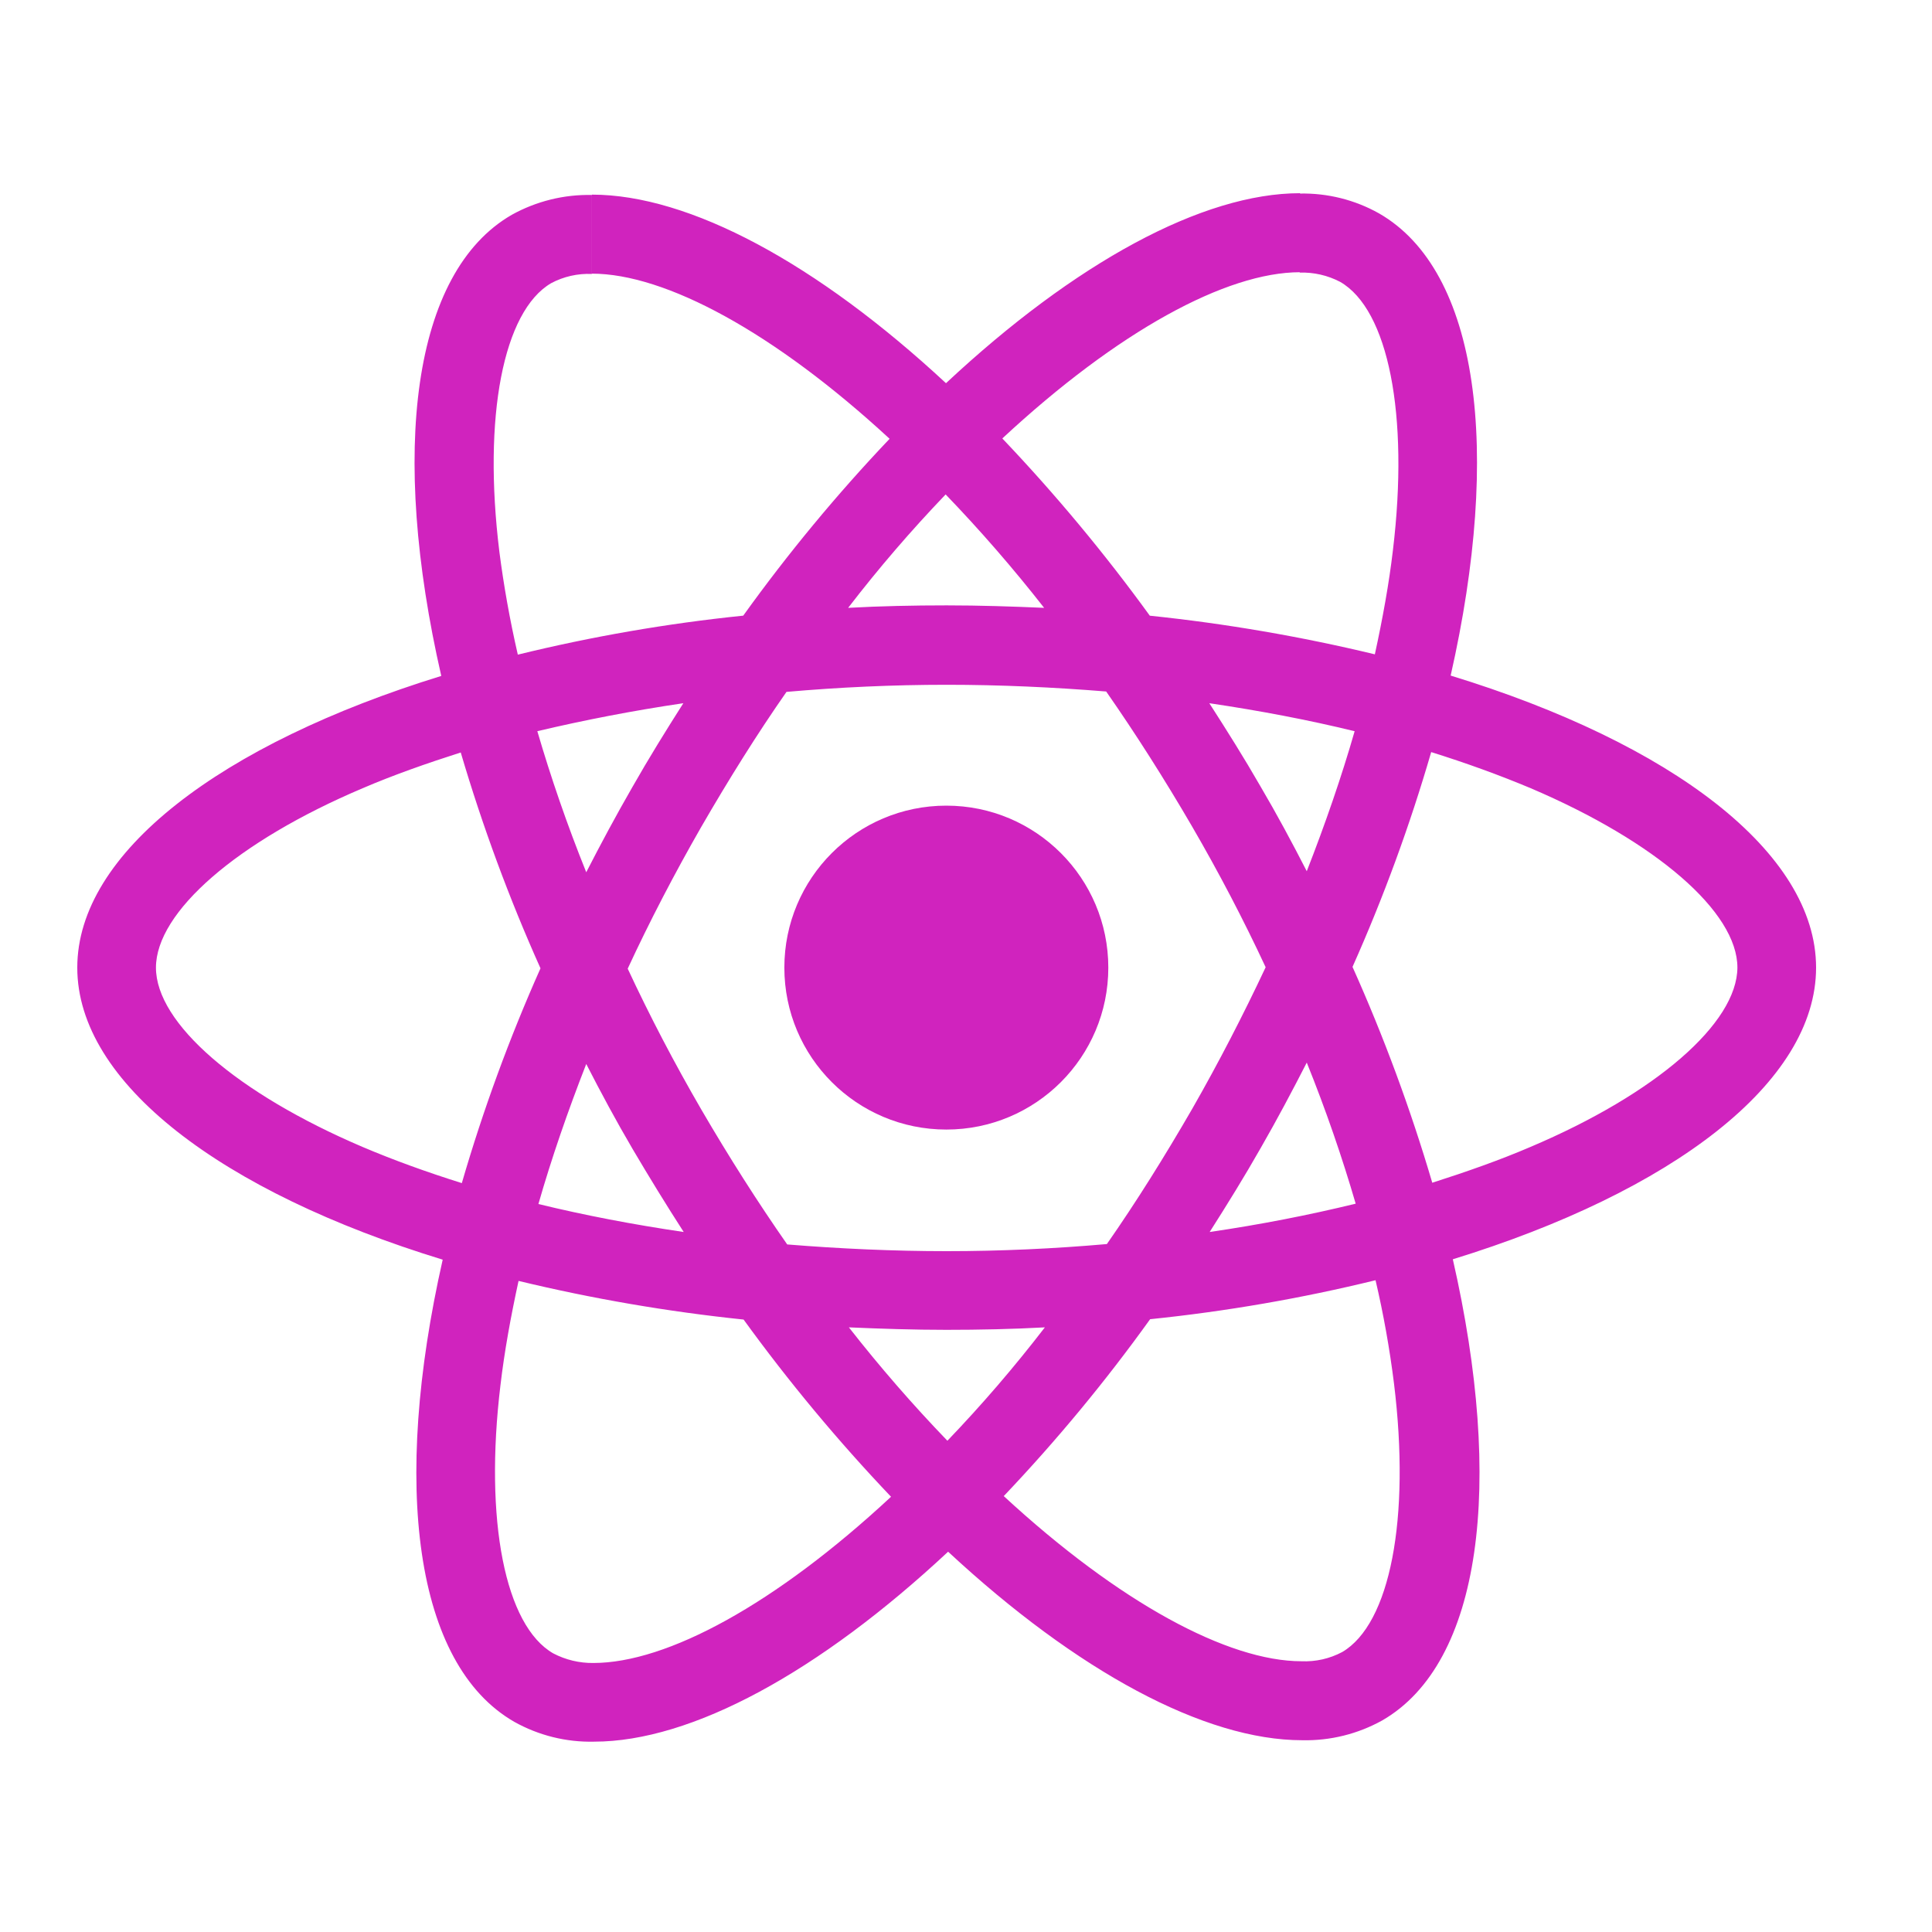 <svg width="50" height="50" viewBox="0 0 50 50" fill="none" xmlns="http://www.w3.org/2000/svg">
<path d="M47 25.042C47 22.061 43.267 19.236 37.543 17.484C38.864 11.65 38.277 7.009 35.69 5.523C35.064 5.171 34.355 4.994 33.636 5.009V7.055C34 7.043 34.36 7.126 34.682 7.294C35.93 8.009 36.471 10.733 36.049 14.237C35.948 15.1 35.783 16.008 35.581 16.934C33.664 16.472 31.718 16.138 29.757 15.934C28.588 14.322 27.313 12.79 25.94 11.347C28.931 8.568 31.737 7.045 33.645 7.045V5C31.123 5 27.82 6.798 24.482 9.917C21.143 6.816 17.841 5.037 15.319 5.037V7.082C17.217 7.082 20.033 8.596 23.023 11.356C21.657 12.793 20.392 14.322 19.235 15.933C17.27 16.134 15.32 16.472 13.401 16.942C13.19 16.025 13.034 15.135 12.924 14.282C12.493 10.778 13.025 8.054 14.263 7.329C14.587 7.156 14.952 7.074 15.318 7.09V5.046C14.594 5.03 13.879 5.208 13.245 5.559C10.668 7.045 10.09 11.678 11.42 17.493C5.715 19.254 2 22.07 2 25.042C2 28.023 5.733 30.848 11.457 32.6C10.136 38.433 10.723 43.075 13.31 44.561C13.939 44.913 14.652 45.091 15.374 45.074C17.896 45.074 21.198 43.276 24.537 40.158C27.876 43.258 31.178 45.037 33.7 45.037C34.425 45.053 35.14 44.876 35.773 44.524C38.351 43.038 38.928 38.406 37.599 32.59C43.285 30.838 47 28.014 47 25.042ZM35.058 18.924C34.718 20.107 34.296 21.327 33.819 22.547C33.443 21.813 33.049 21.079 32.618 20.346C32.196 19.612 31.746 18.896 31.297 18.199C32.599 18.392 33.856 18.63 35.058 18.924ZM30.857 28.692C30.141 29.931 29.407 31.105 28.646 32.196C27.28 32.316 25.895 32.38 24.5 32.38C23.115 32.38 21.73 32.316 20.373 32.206C19.611 31.114 18.871 29.952 18.153 28.72C17.455 27.518 16.819 26.301 16.245 25.069C16.814 23.84 17.455 22.611 18.143 21.41C18.859 20.171 19.593 18.997 20.354 17.906C21.721 17.786 23.106 17.722 24.5 17.722C25.885 17.722 27.27 17.786 28.628 17.896C29.389 18.988 30.129 20.15 30.847 21.382C31.545 22.583 32.181 23.8 32.755 25.032C32.177 26.262 31.544 27.491 30.857 28.692ZM33.819 27.5C34.315 28.729 34.737 29.958 35.085 31.151C33.884 31.444 32.618 31.692 31.306 31.884C31.756 31.178 32.205 30.453 32.627 29.71C33.049 28.977 33.443 28.234 33.819 27.5H33.819ZM24.519 37.287C23.619 36.353 22.768 35.373 21.969 34.352C22.794 34.388 23.638 34.416 24.491 34.416C25.353 34.416 26.206 34.398 27.041 34.352C26.254 35.375 25.412 36.355 24.518 37.287H24.519ZM17.694 31.884C16.392 31.692 15.135 31.453 13.934 31.16C14.273 29.976 14.695 28.756 15.172 27.536C15.548 28.27 15.942 29.004 16.373 29.738C16.805 30.471 17.245 31.187 17.694 31.884ZM24.473 12.796C25.372 13.73 26.223 14.71 27.022 15.731C26.197 15.695 25.353 15.667 24.5 15.667C23.638 15.667 22.785 15.685 21.95 15.731C22.737 14.708 23.579 13.729 24.473 12.796V12.796ZM17.685 18.199C17.235 18.905 16.786 19.63 16.364 20.373C15.942 21.106 15.548 21.84 15.172 22.574C14.677 21.345 14.255 20.116 13.906 18.923C15.108 18.639 16.373 18.392 17.685 18.199V18.199ZM9.384 29.683C6.137 28.298 4.036 26.482 4.036 25.042C4.036 23.602 6.137 21.776 9.384 20.4C10.173 20.061 11.035 19.758 11.924 19.474C12.486 21.38 13.175 23.247 13.988 25.06C13.184 26.864 12.503 28.722 11.952 30.619C11.044 30.334 10.182 30.022 9.384 29.683ZM14.319 42.79C13.071 42.075 12.53 39.351 12.952 35.847C13.053 34.984 13.218 34.077 13.42 33.15C15.337 33.612 17.283 33.946 19.244 34.15C20.413 35.762 21.688 37.294 23.06 38.736C20.07 41.516 17.263 43.038 15.355 43.038C14.995 43.042 14.639 42.957 14.319 42.79ZM36.076 35.801C36.507 39.305 35.975 42.029 34.737 42.754C34.413 42.927 34.048 43.009 33.682 42.993C31.783 42.993 28.967 41.479 25.977 38.719C27.343 37.281 28.609 35.752 29.765 34.141C31.73 33.939 33.68 33.602 35.599 33.132C35.805 34.012 35.964 34.904 36.076 35.801V35.801ZM39.607 29.683C38.818 30.022 37.956 30.325 37.067 30.609C36.505 28.703 35.816 26.837 35.003 25.023C35.807 23.219 36.488 21.361 37.039 19.464C37.947 19.748 38.809 20.061 39.617 20.4C42.864 21.785 44.964 23.601 44.964 25.041C44.955 26.482 42.854 28.307 39.607 29.683V29.683Z" fill="#D023BE"/>
<path d="M24.491 29.233C26.806 29.233 28.683 27.357 28.683 25.042C28.683 22.727 26.806 20.85 24.491 20.85C22.176 20.85 20.299 22.727 20.299 25.042C20.299 27.357 22.176 29.233 24.491 29.233Z" fill="#D023BE"/>
</svg>
